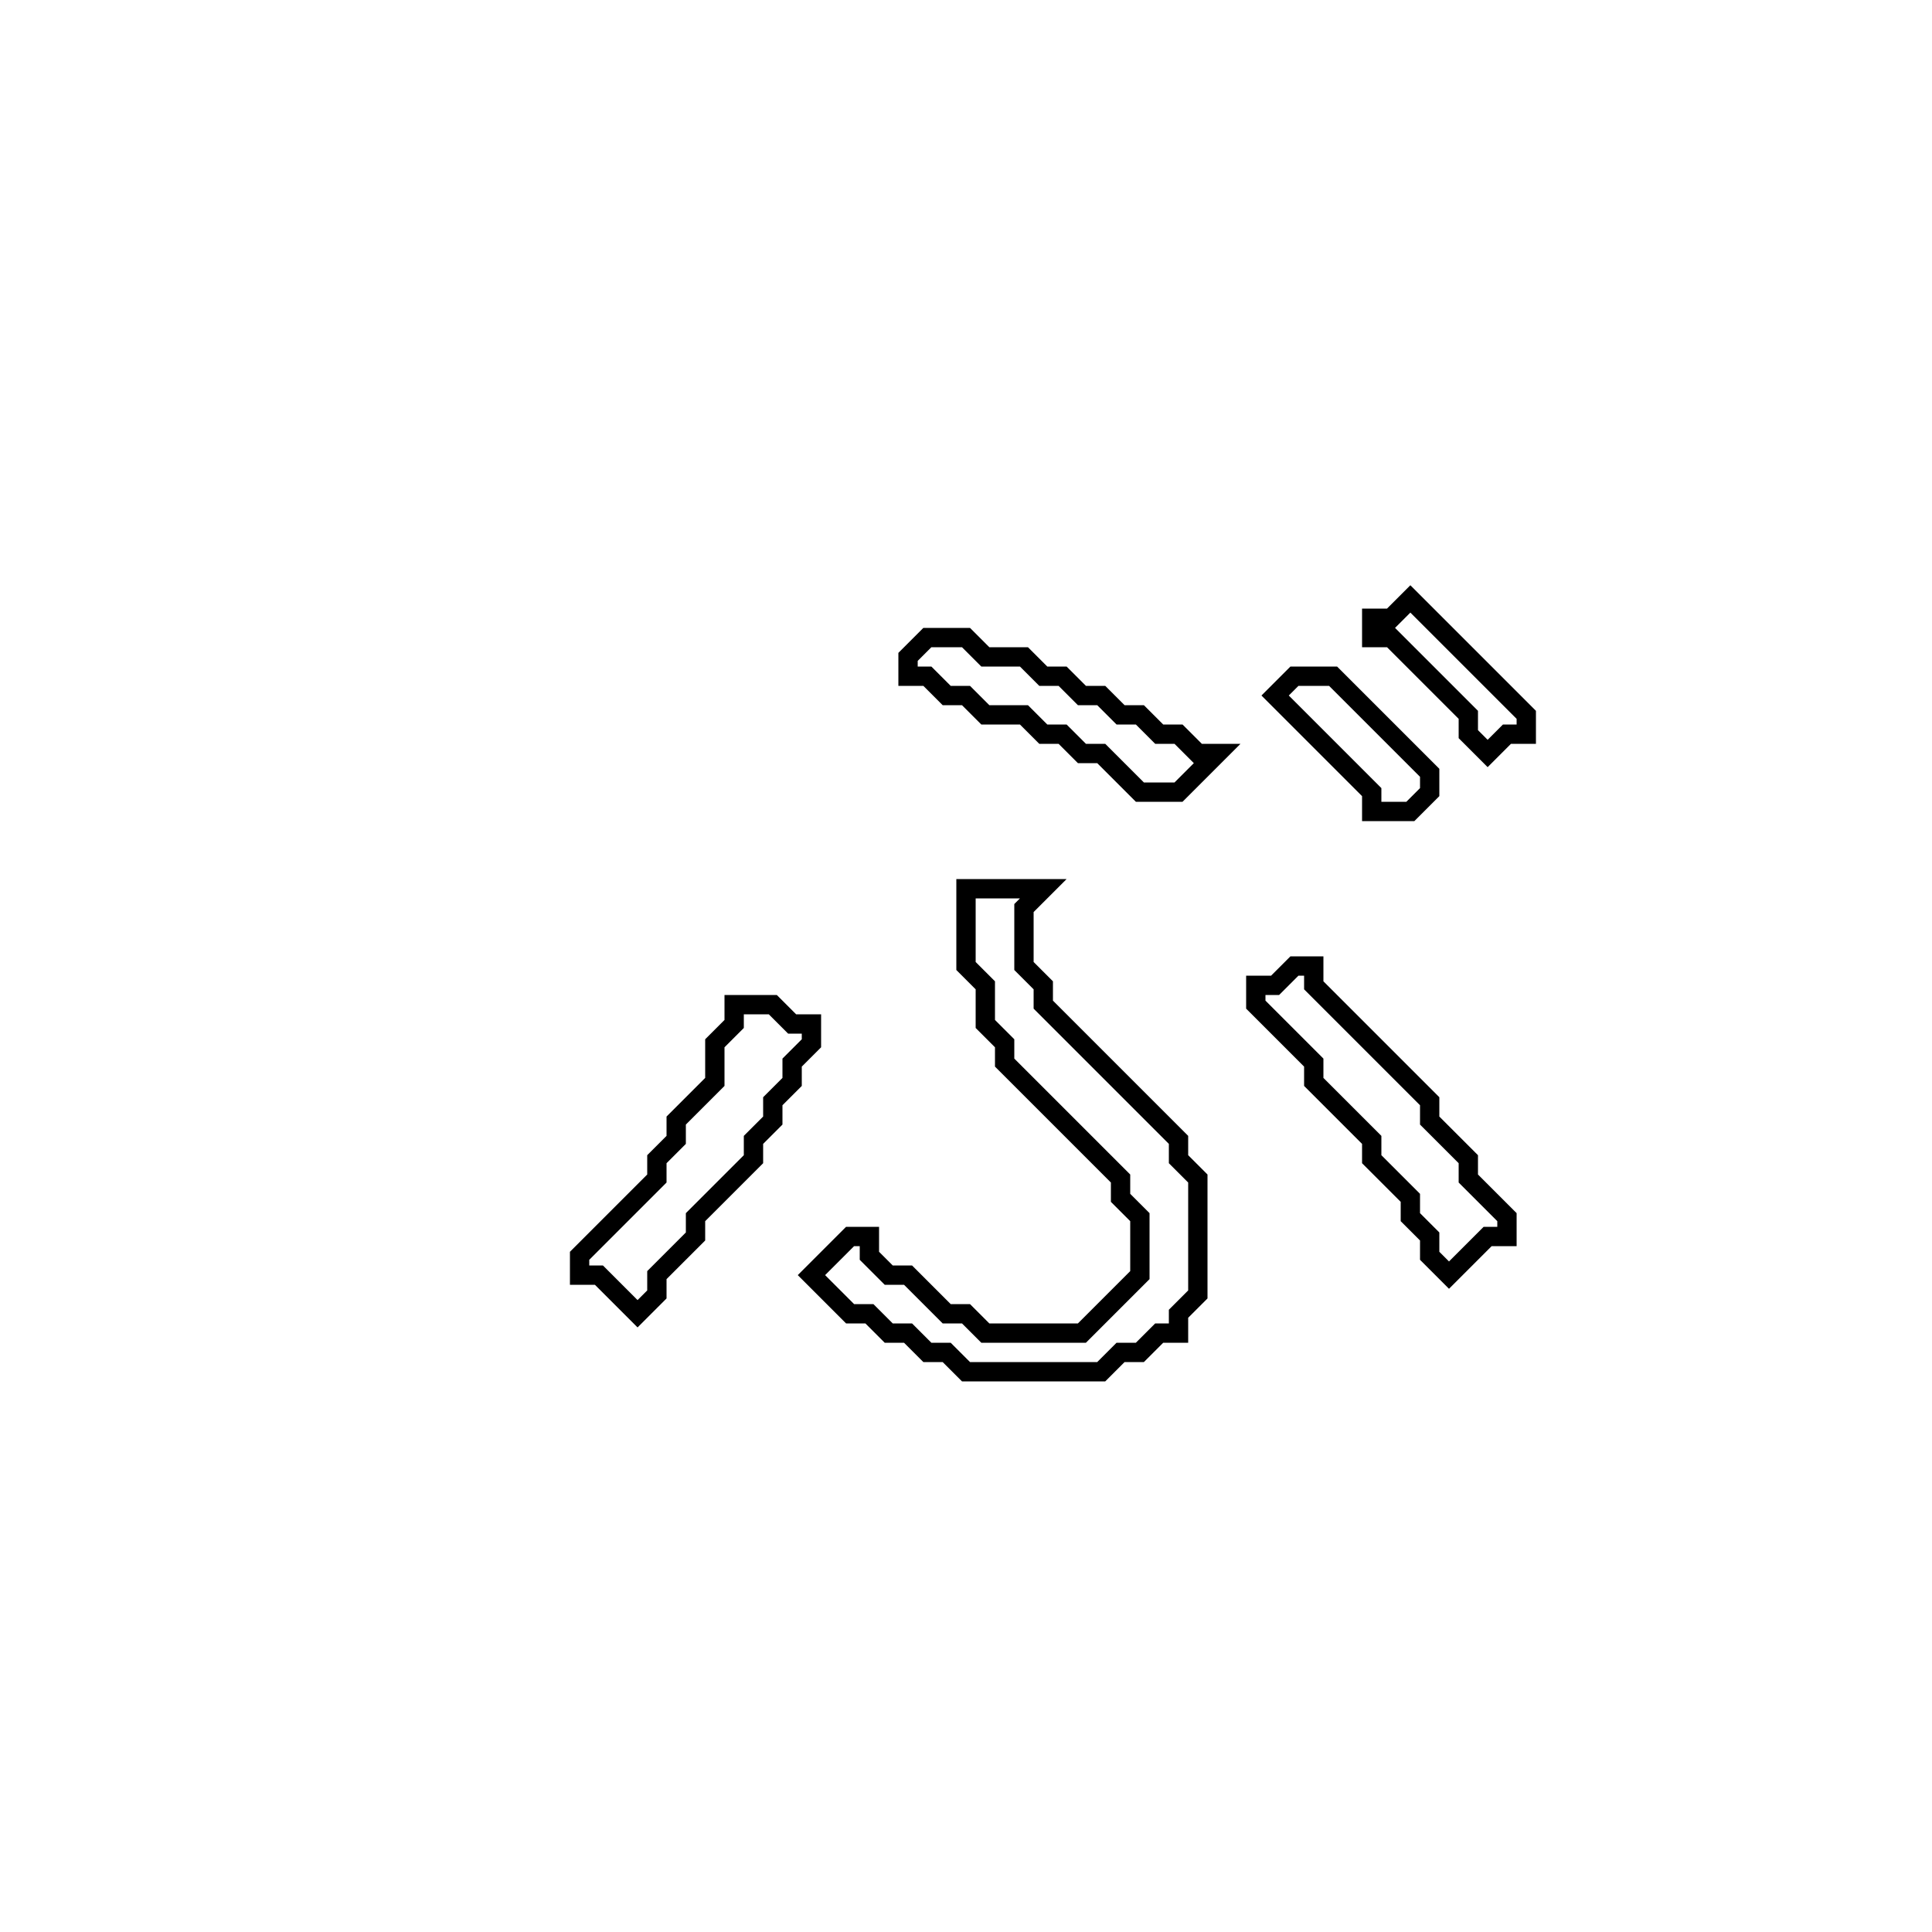 <?xml version="1.0" encoding="utf-8" ?>
<svg baseProfile="full" height="100" version="1.1" width="100" xmlns="http://www.w3.org/2000/svg" xmlns:ev="http://www.w3.org/2001/xml-events" xmlns:xlink="http://www.w3.org/1999/xlink"><defs /><polygon fill="none" id="1" points="38,52 38,53 37,54 37,56 35,58 35,59 34,60 34,61 30,65 30,66 31,66 33,68 34,67 34,66 36,64 36,63 39,60 39,59 40,58 40,57 41,56 41,55 42,54 42,53 41,53 40,52" stroke="black" stroke-width="1" /><polygon fill="none" id="2" points="67,50 66,51 65,51 65,52 68,55 68,56 71,59 71,60 73,62 73,63 74,64 74,65 75,66 77,64 78,64 78,63 76,61 76,60 74,58 74,57 68,51 68,50" stroke="black" stroke-width="1" /><polygon fill="none" id="3" points="50,46 50,50 51,51 51,53 52,54 52,55 58,61 58,62 59,63 59,66 56,69 51,69 50,68 49,68 47,66 46,66 45,65 45,64 44,64 42,66 44,68 45,68 46,69 47,69 48,70 49,70 50,71 57,71 58,70 59,70 60,69 61,69 61,68 62,67 62,61 61,60 61,59 54,52 54,51 53,50 53,47 54,46" stroke="black" stroke-width="1" /><polygon fill="none" id="4" points="67,35 66,36 71,41 71,42 73,42 74,41 74,40 69,35" stroke="black" stroke-width="1" /><polygon fill="none" id="5" points="48,33 47,34 47,35 48,35 49,36 50,36 51,37 53,37 54,38 55,38 56,39 57,39 59,41 61,41 63,39 62,39 61,38 60,38 59,37 58,37 57,36 56,36 55,35 54,35 53,34 51,34 50,33" stroke="black" stroke-width="1" /><polygon fill="none" id="6" points="73,31 72,32 71,32 71,33 72,33 76,37 76,38 77,39 78,38 79,38 79,37" stroke="black" stroke-width="1" /></svg>